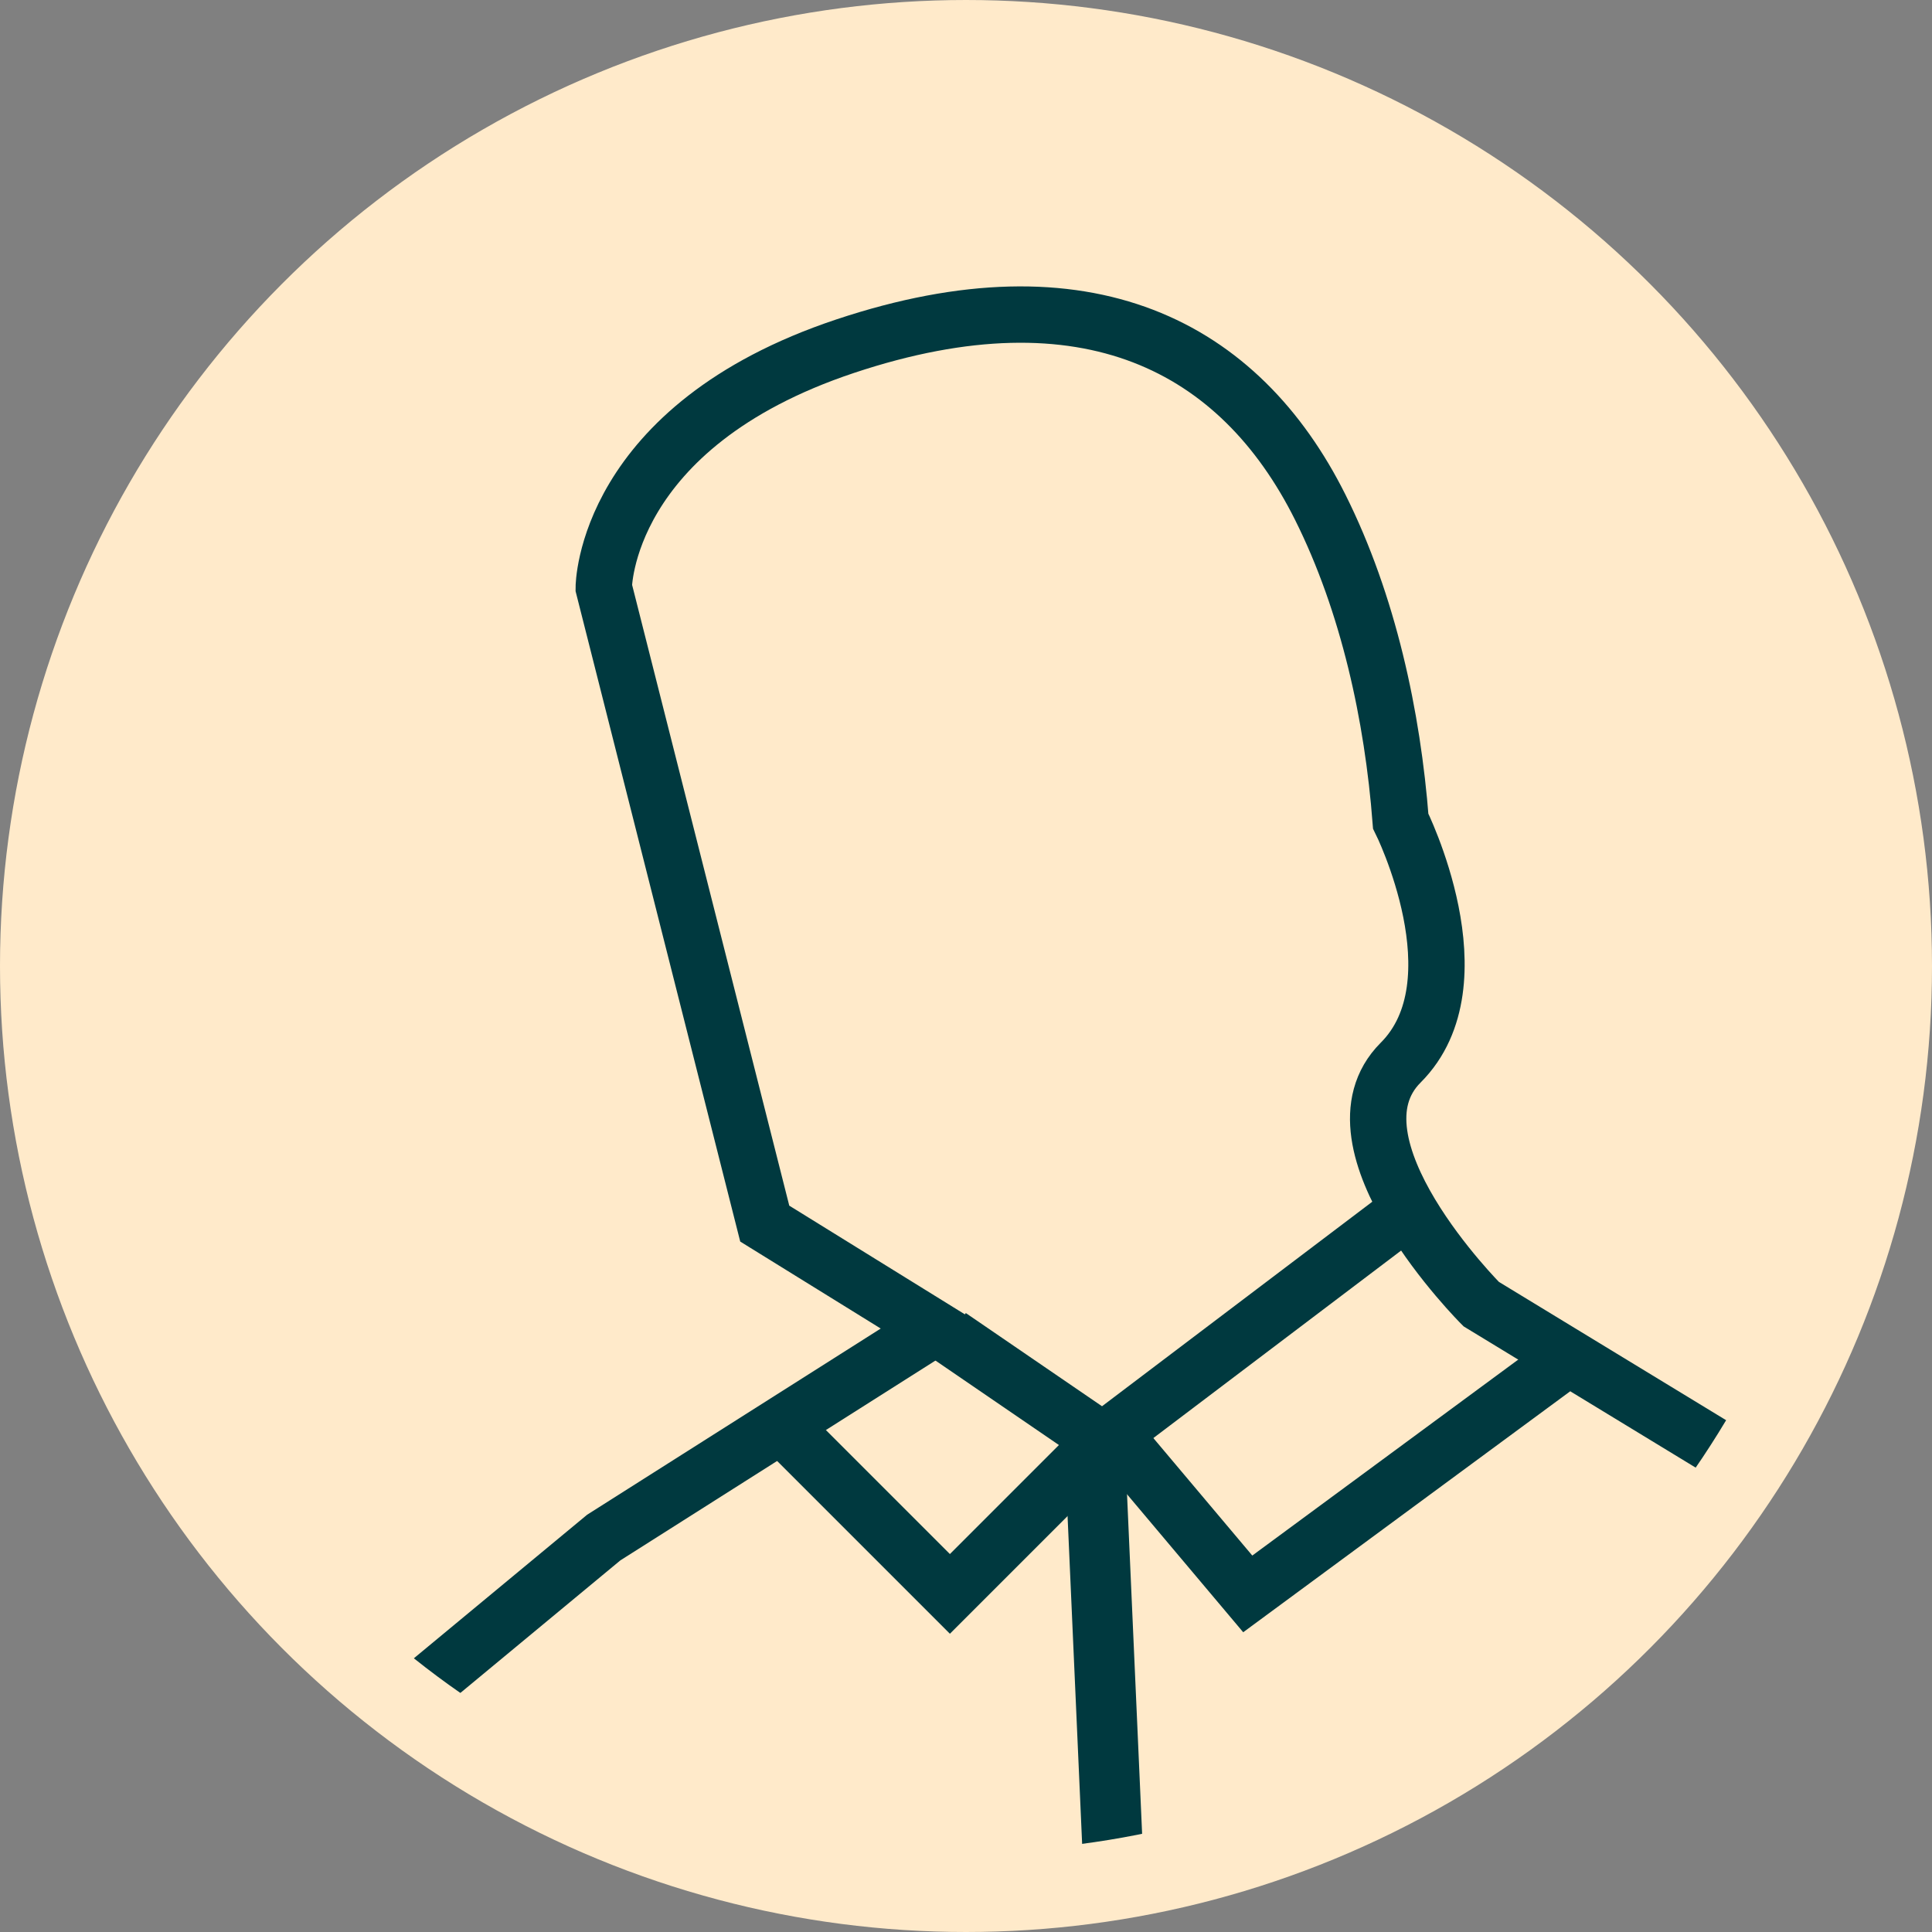 <?xml version="1.0" encoding="utf-8"?>
<!-- Generator: Adobe Illustrator 21.1.0, SVG Export Plug-In . SVG Version: 6.00 Build 0)  -->
<svg version="1.1" id="Warstwa_1" xmlns="http://www.w3.org/2000/svg" xmlns:xlink="http://www.w3.org/1999/xlink" x="0px" y="0px"
	 viewBox="0 0 24 24" style="enable-background:new 0 0 24 24;" xml:space="preserve">
<rect x="0" y="0" width="24" height="24" fill="#808080" stroke="none"/>
<style type="text/css">
	.st0{clip-path:url(#SVGID_2_);}
	.st1{fill:#FFEACA;}
	.st2{clip-path:url(#SVGID_4_);}
	.st3{fill:none;stroke:#00393F;stroke-width:0.75;}
	.st4{fill:none;stroke:#00393F;stroke-width:0.7;}
	.st5{fill:none;stroke:#FFEACA;}
</style>
<title>MODE_ID</title>
<g>
	<defs>
		<rect id="SVGID_1_" width="24" height="24"/>
	</defs>
	<clipPath id="SVGID_2_">
		<use xlink:href="#SVGID_1_"  style="overflow:visible;"/>
	</clipPath>
	<g class="st0">
		<path class="st1" d="M12,23.5c6.4,0,11.5-5.1,11.5-11.5c0-6.4-5.1-11.5-11.5-11.5C5.7,0.5,0.5,5.6,0.5,12c0,0,0,0,0,0
			C0.5,18.4,5.7,23.5,12,23.5L12,23.5"/>
	</g>
</g>
<g>
	<defs>
		<path id="SVGID_3_" d="M0.5,12c0,6.4,5.2,11.5,11.5,11.5c6.4,0,11.5-5.2,11.5-11.5c0-6.4-5.2-11.5-11.5-11.5c0,0,0,0,0,0
			C5.7,0.5,0.5,5.7,0.5,12C0.5,12,0.5,12,0.5,12"/>
	</defs>
	<clipPath id="SVGID_4_">
		<use xlink:href="#SVGID_3_"  style="overflow:visible;"/>
	</clipPath>
	<g class="st2">
		<line class="st3" x1="14" y1="27" x2="13.6" y2="18"/>
		<polyline class="st4" points="11.8,16.6 13.7,17.9 17.4,15.1 		"/>
		<polyline class="st4" points="13.7,17.9 11.8,19.8 9.7,17.7 		"/>
		<polyline class="st4" points="13.9,17.9 15.5,19.8 19.3,17 		"/>
		<path class="st4" d="M4,22l3.5-2.9l4.1-2.6l-2.1-1.3l-2-7.9c0,0,0-2,3-3s4.9,0,5.9,2c0.6,1.2,0.9,2.6,1,3.9c0,0,1,2,0,3s1,3,1,3
			L23,19c-1.2,2.9-3.9,4.8-7,5C11.9,24.2,7.8,23.5,4,22z"/>
	</g>
</g>
<circle class="st5" cx="12" cy="12" r="11.5"/>
</svg>
